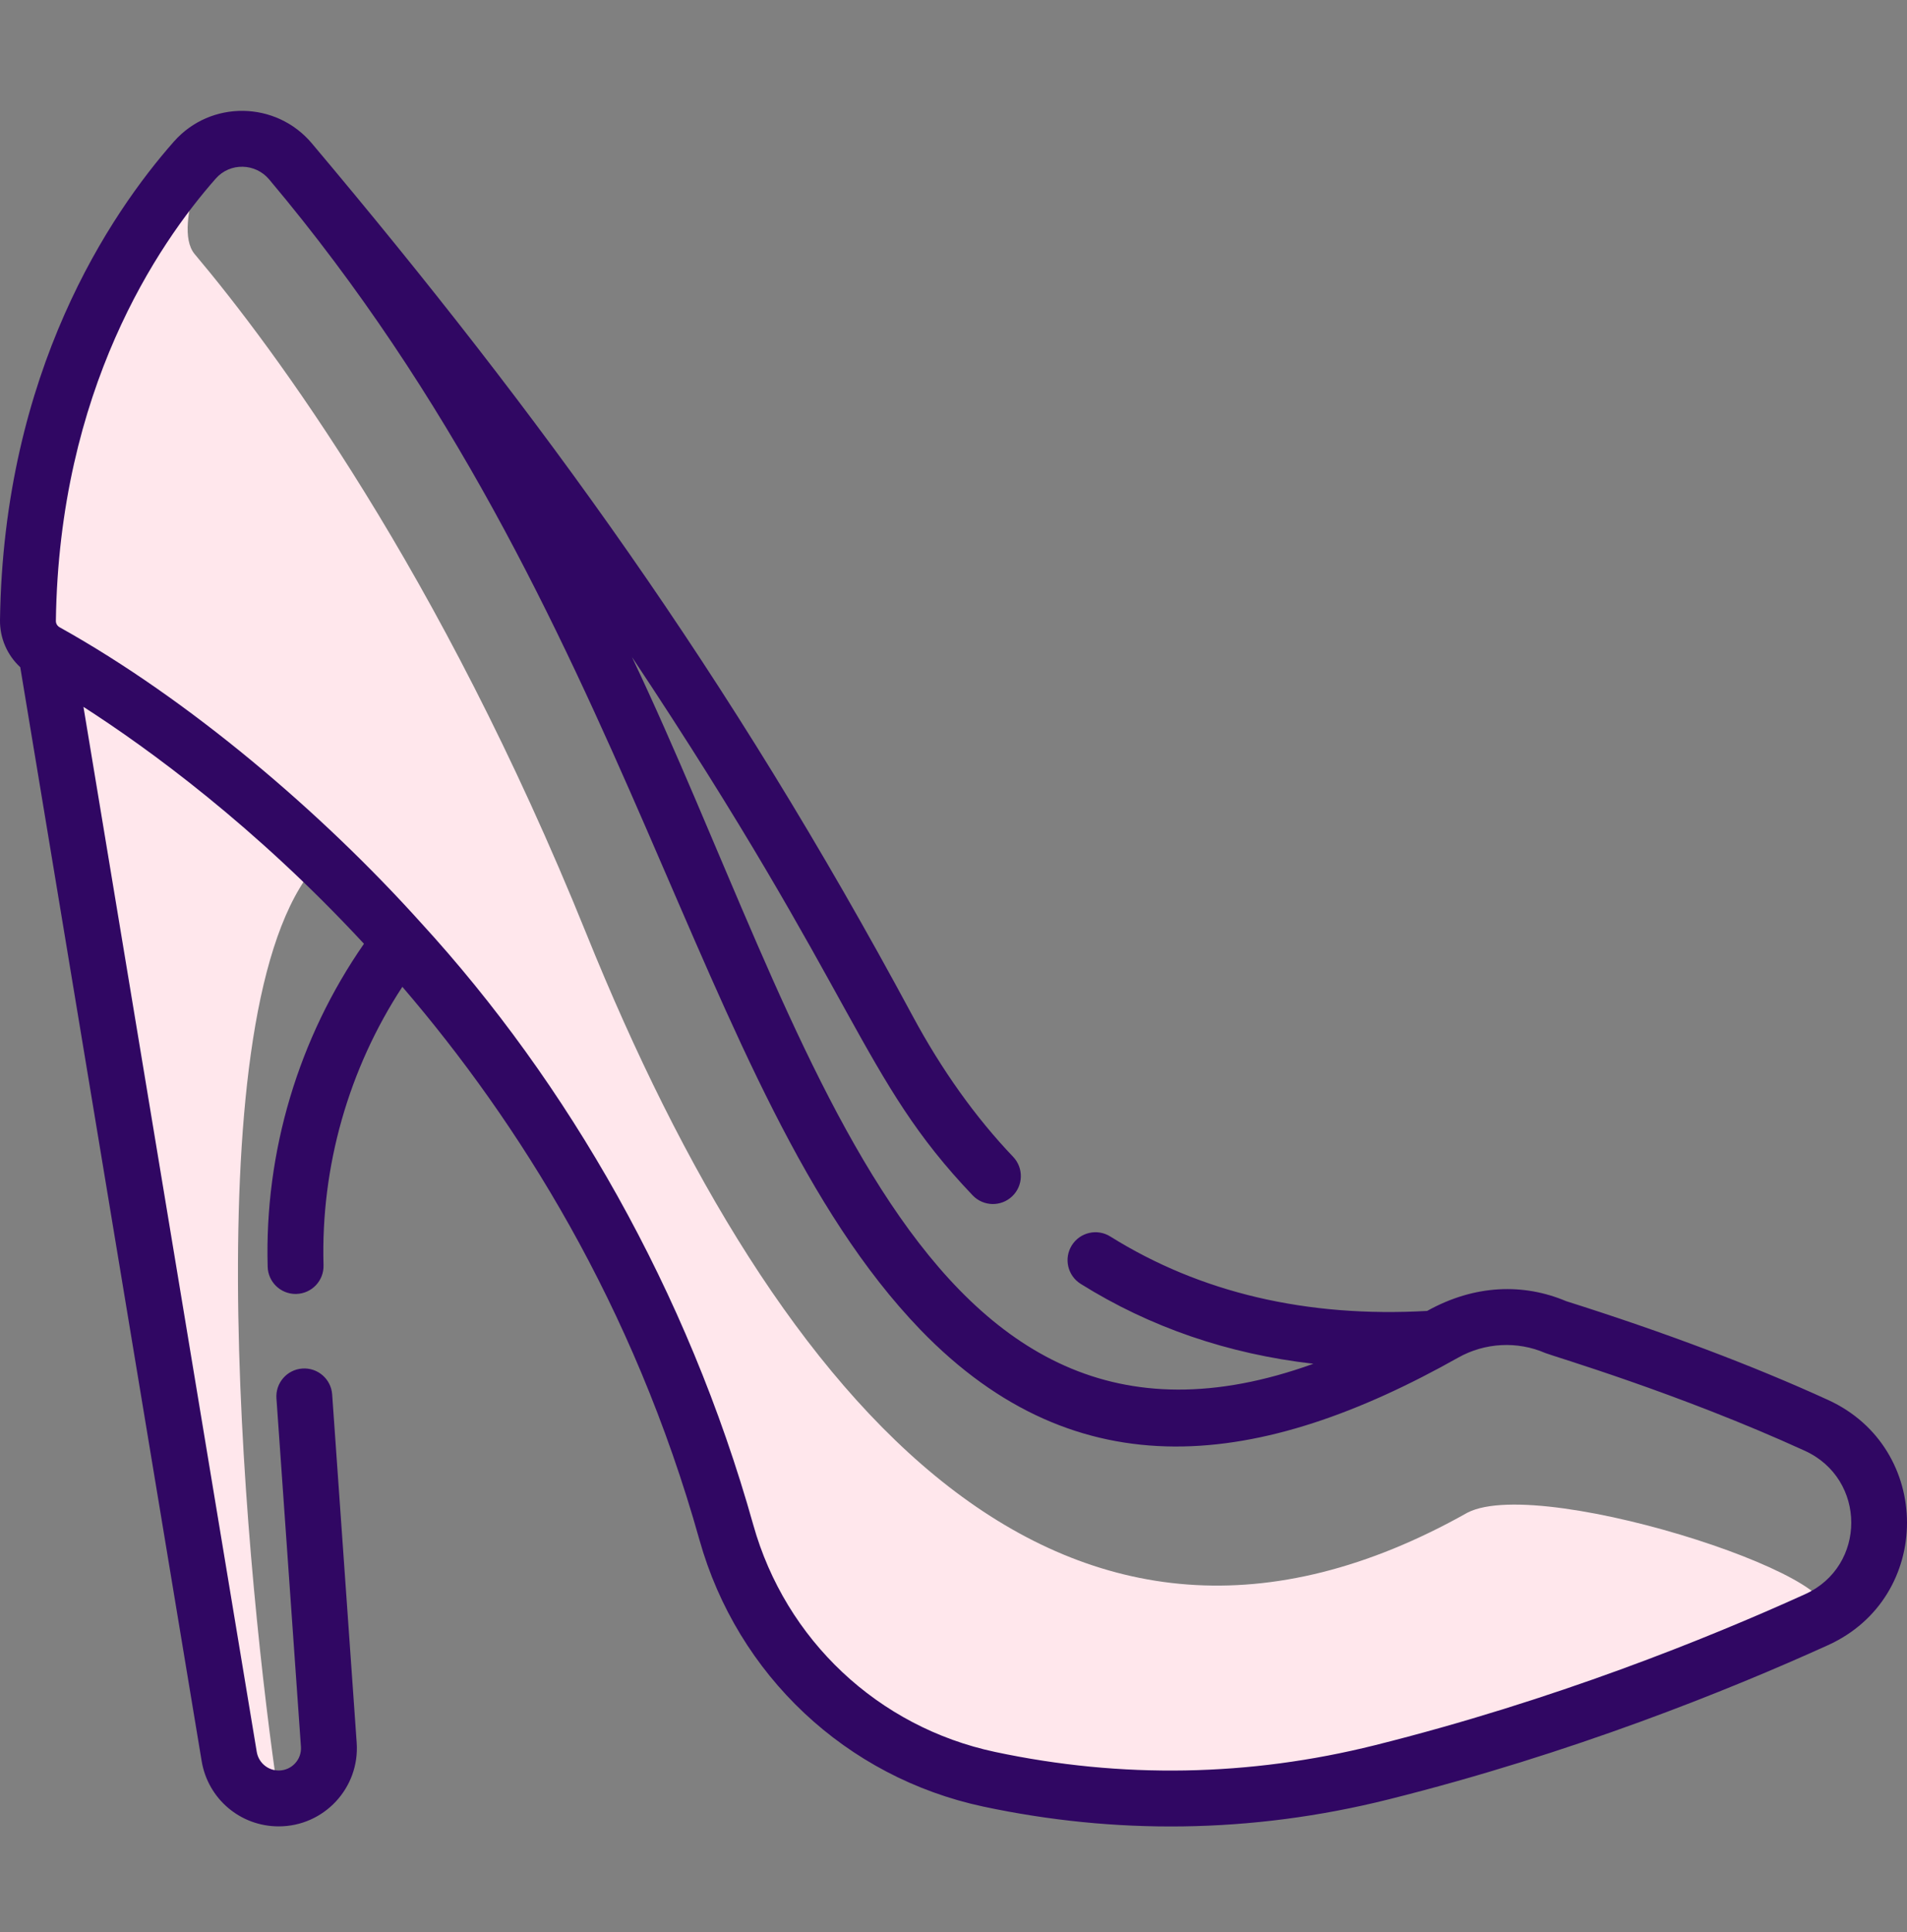 <svg width="77" height="78" viewBox="0 0 77 78" fill="none" xmlns="http://www.w3.org/2000/svg">
<rect x="0" y="0" width="77" height="78" fill="#808080" stroke="none"/>
<g clip-path="url(#clip0)">
<path d="M12.528 33.184L3.042 25.671L1.857 26.304L9.255 70.9C9.417 71.878 10.263 72.595 11.255 72.595C10.001 64.216 7.733 41.495 12.528 35.214V33.184Z" fill="#FFE7EC"/>
<path d="M7.867 6.461C8.898 5.293 6.86 9.069 7.863 10.26C11.025 14.015 17.744 23.013 23.682 37.705C31.447 56.921 43.051 70.179 59.254 61.058C62.337 59.479 76.144 64.112 73.345 65.38C68.959 67.369 62.845 69.776 55.786 71.541C49.65 73.075 44.185 72.724 39.942 71.821C34.828 70.732 30.742 66.89 29.329 61.855C22.95 39.133 5.625 28.406 1.857 26.304C1.401 26.05 1.121 25.567 1.129 25.045C1.263 15.441 5.319 9.35 7.867 6.461Z" fill="#FFE7EC"/>
<path d="M73.816 56.511C70.777 55.122 67.218 53.78 63.238 52.522C61.53 51.8 59.555 51.839 57.625 52.916C52.767 53.191 48.464 52.182 44.831 49.911C44.303 49.581 43.607 49.741 43.277 50.269C42.947 50.797 43.107 51.493 43.636 51.824C46.438 53.576 49.584 54.654 53.031 55.049C37.054 60.805 32.642 41.52 25.518 26.523C34.756 40.404 34.74 43.501 39.275 48.252C39.705 48.702 40.419 48.719 40.87 48.289C41.321 47.859 41.337 47.145 40.907 46.694C39.388 45.103 38.022 43.188 36.846 41.003C29.42 27.201 21.836 16.767 12.592 5.787C11.146 4.07 8.508 4.03 7.021 5.715C4.459 8.619 0.14 14.99 0 25.03C-0.01 25.761 0.294 26.448 0.818 26.932L8.142 71.084C8.396 72.613 9.705 73.722 11.254 73.722C13.082 73.722 14.53 72.169 14.402 70.346L13.412 56.287C13.369 55.666 12.829 55.198 12.208 55.241C11.587 55.285 11.118 55.824 11.162 56.446L12.151 70.505C12.188 71.026 11.776 71.467 11.254 71.467C10.813 71.467 10.44 71.15 10.367 70.715L3.37 28.533C6.011 30.23 10.298 33.352 14.696 38.096C12.052 41.9 10.677 46.493 10.808 51.135C10.825 51.747 11.327 52.231 11.935 52.231C11.946 52.231 11.957 52.231 11.968 52.23C12.591 52.213 13.081 51.694 13.063 51.071C12.95 47.091 14.074 43.152 16.246 39.833C20.955 45.316 25.581 52.679 28.243 62.16C29.776 67.62 34.169 71.745 39.707 72.924C44.968 74.043 50.474 74.031 56.059 72.635C63.456 70.786 69.795 68.228 73.811 66.407C78.068 64.478 78.057 58.45 73.816 56.511ZM55.512 70.447C50.445 71.713 45.285 71.804 40.177 70.717C35.461 69.714 31.72 66.201 30.415 61.55C27.76 52.094 22.92 43.709 16.997 37.248C12.997 32.803 7.651 28.243 2.406 25.319C2.312 25.266 2.254 25.168 2.256 25.061C2.386 15.748 6.357 9.877 8.713 7.207C9.29 6.553 10.31 6.58 10.866 7.24C25.645 24.793 27.932 44.088 37.16 53.672C43.53 60.27 50.924 59.277 58.881 54.799C59.956 54.194 61.269 54.125 62.395 54.615C62.655 54.727 67.773 56.229 72.878 58.563C75.369 59.702 75.378 63.22 72.879 64.353C68.949 66.135 62.745 68.638 55.512 70.447Z" fill="#300763"/>
</g>
<defs>
<clipPath id="clip0">
<rect width="77" height="77" fill="white" transform="translate(0 0.601)"/>
</clipPath>
</defs>
</svg>
